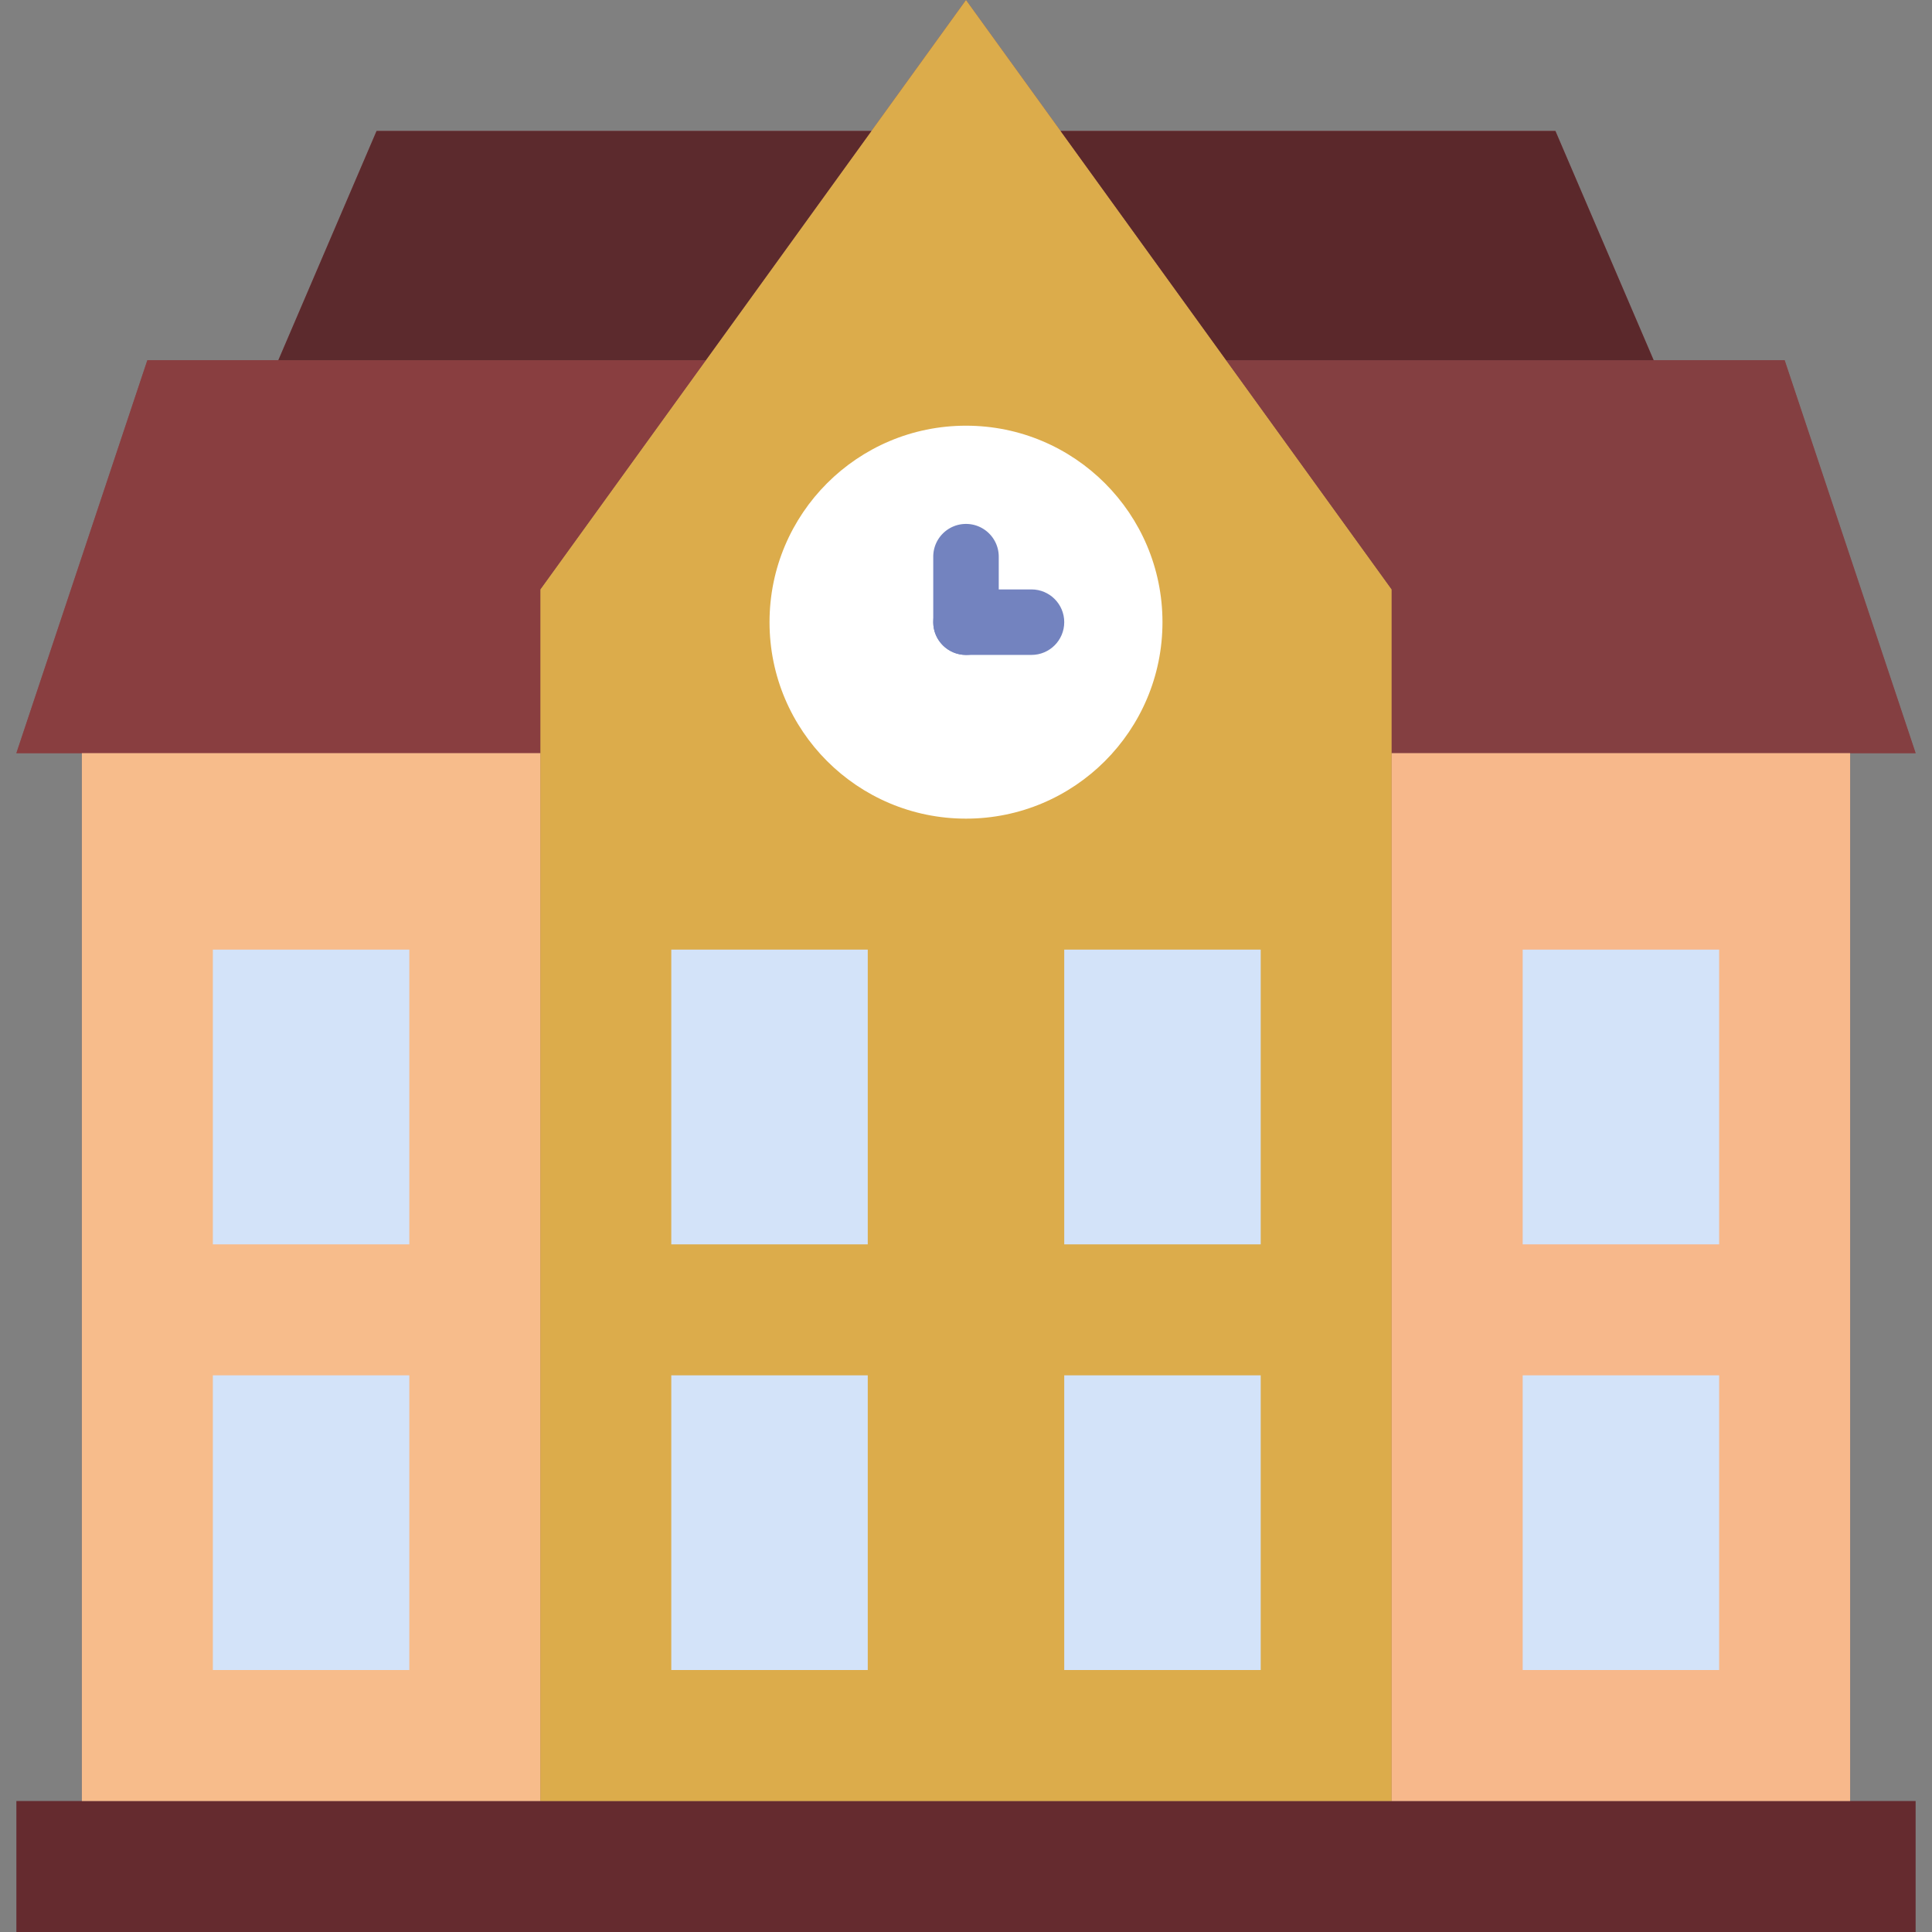  <svg aria-hidden="true" class="icon" height="40" width="40" viewBox="0 0 512 512" xmlns="http://www.w3.org/2000/svg" fill-rule="evenodd" clip-rule="evenodd" stroke-linejoin="round" stroke-miterlimit="1.414"><rect x="0" y="0" width="512" height="512" fill="#808080" stroke="none"/><path d="M472.949 95.458h-34.712l-26.034-60.746H281.071L256 0l-25.071 34.712H99.797L73.763 95.458H39.051L4.339 199.593h17.356v277.695h468.61V199.593h17.356L472.949 95.458z" fill="#8c4f53" fill-rule="nonzero"></path><path fill="#652b2f" d="M4.339 477.288h503.322V512H4.339z"></path><path d="M368.814 477.288H143.186V156.203L256 0l112.814 156.203v321.085z" fill="#dcac4b" fill-rule="nonzero"></path><g fill-rule="nonzero"><path d="M368.814 156.203v43.39h138.847L472.949 95.458H324.938l43.876 60.745z" fill="#843f41"></path><path d="M143.186 156.203l43.876-60.745H39.051L4.339 199.593h138.847v-43.39z" fill="#893e40"></path></g><path fill="#f7bc8b" d="M21.695 199.593h121.492v277.695H21.695z"></path><path fill="#f7b88b" d="M368.814 199.593h121.492v277.695H368.814z"></path><circle cx="256" cy="164.881" r="52.068" fill="#fff"></circle><g fill="#7383bf" fill-rule="nonzero"><path d="M256 173.559c-4.79 0-8.678-3.888-8.678-8.678v-17.356c0-4.79 3.888-8.678 8.678-8.678 4.79 0 8.678 3.888 8.678 8.678v17.356a8.68 8.68 0 0 1-8.678 8.678z"></path><path d="M273.356 173.559H256c-4.79 0-8.678-3.888-8.678-8.678 0-4.79 3.888-8.678 8.678-8.678h17.356c4.79 0 8.678 3.888 8.678 8.678 0 4.79-3.888 8.678-8.678 8.678z"></path></g><g fill="#d3e3f9"><path d="M177.898 251.661h52.068v78.102h-52.068zM177.898 364.475h52.068v78.102h-52.068zM56.407 251.661h52.068v78.102H56.407zM56.407 364.475h52.068v78.102H56.407zM403.525 251.661h52.068v78.102h-52.068zM403.525 364.475h52.068v78.102h-52.068zM282.034 251.661h52.068v78.102h-52.068zM282.034 364.475h52.068v78.102h-52.068z"></path></g><g fill-rule="nonzero"><path d="M73.763 95.458h113.291l43.875-60.746H99.797L73.763 95.458z" fill="#5c2a2d"></path><path d="M438.237 95.458H324.946l-43.875-60.746h131.132l26.034 60.746z" fill="#5b282b"></path></g></svg>